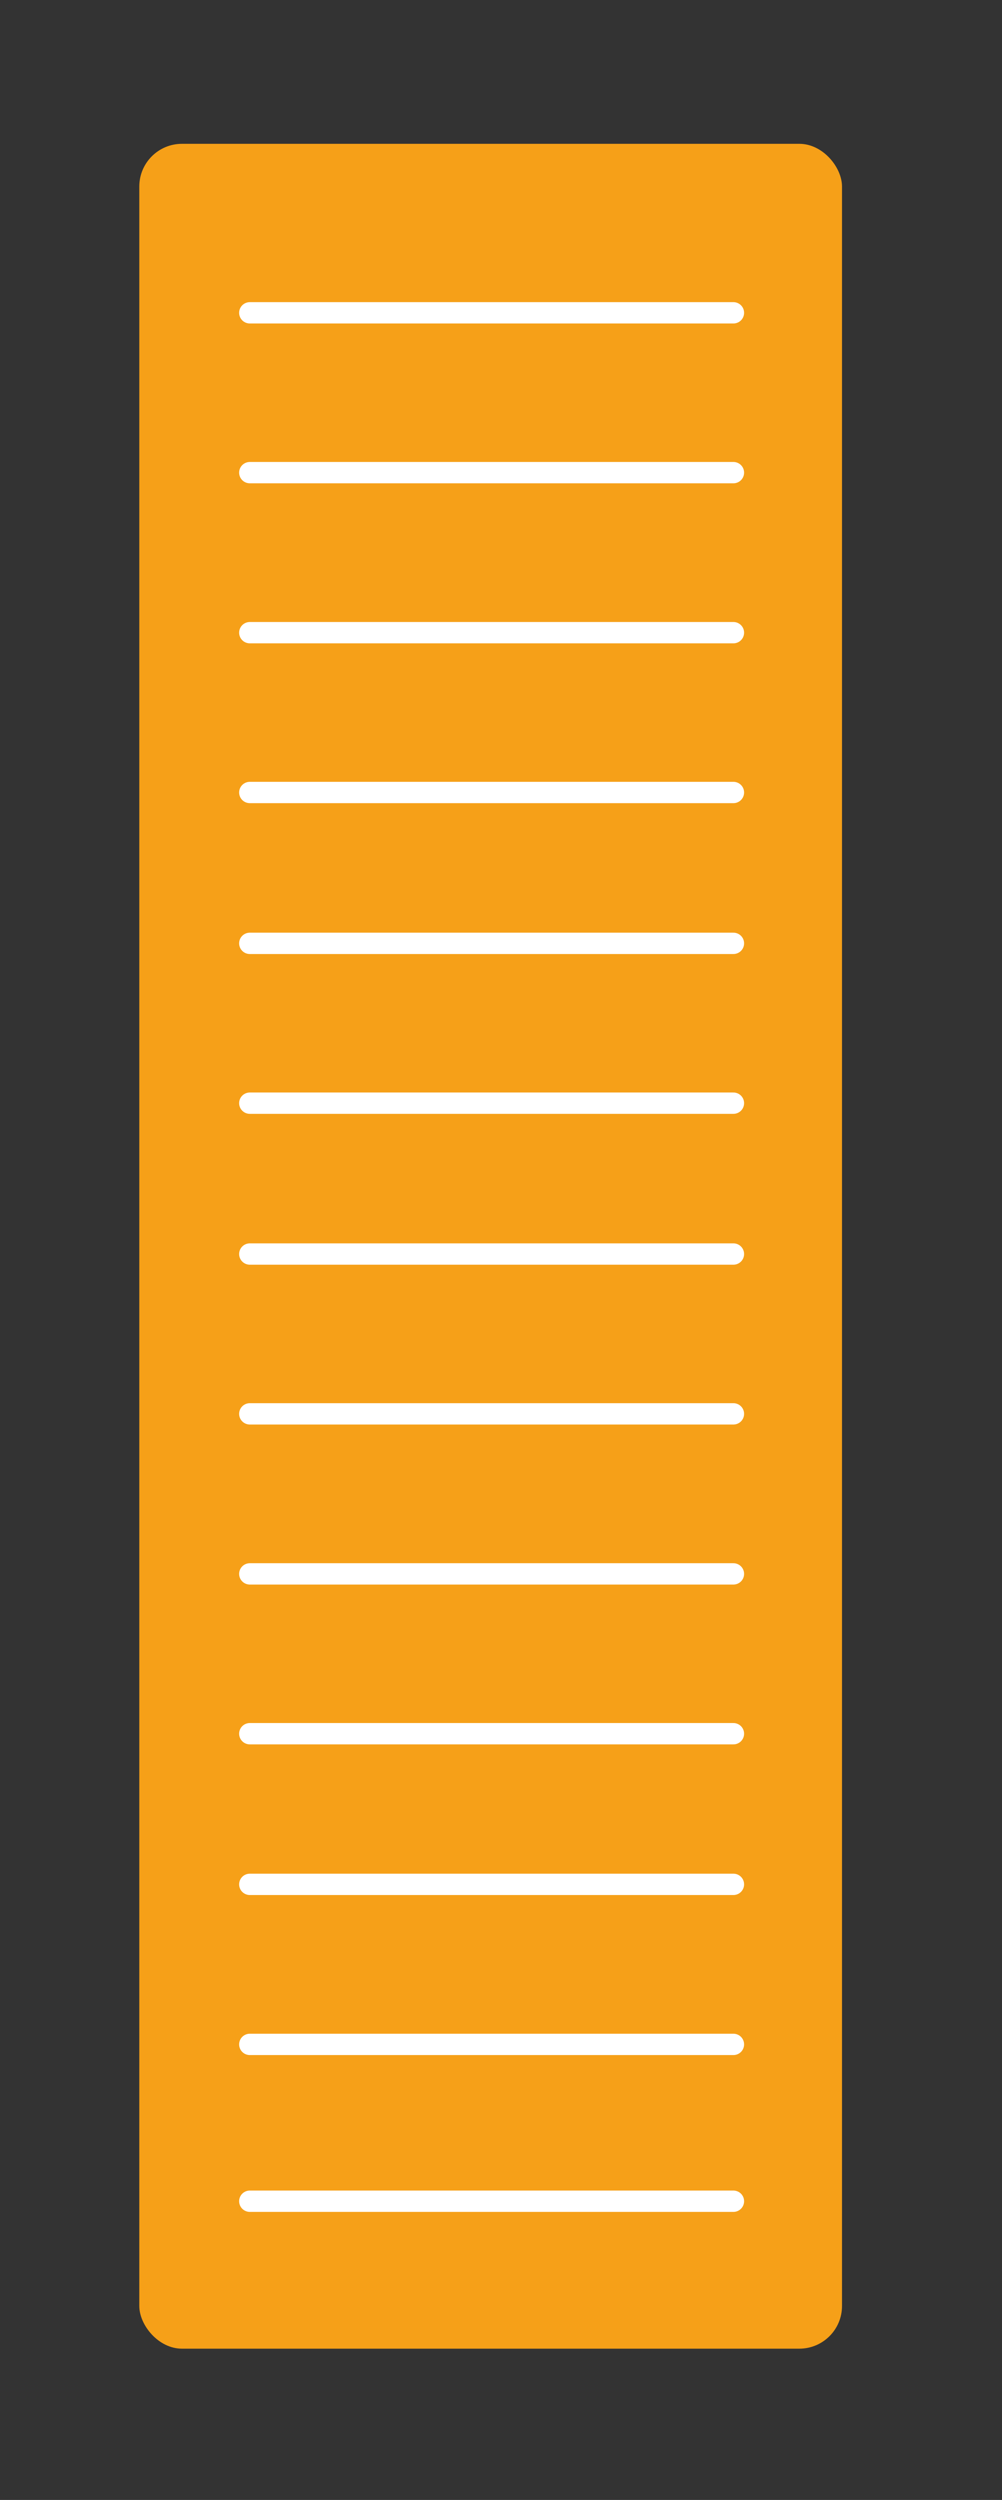 <svg xmlns="http://www.w3.org/2000/svg" viewBox="0 0 46.97 117.16"><rect x="0" y="0" width="46.97" height="117.16" fill="#333333" stroke="none"/><defs><style>.cls-1{fill:#f6a018;}.cls-2{fill:none;stroke:#fff;stroke-linecap:round;}</style></defs><g id="container"><g id="container_20ft_blue-3" data-name="container 20ft blue-3"><rect id="container-3" class="cls-1" x="6.53" y="6.74" width="32.94" height="103.33" rx="2"/><line id="Linie_182-3" data-name="Linie 182-3" class="cls-2" x1="11.71" y1="14.66" x2="34.38" y2="14.66"/><line id="Linie_193-2" data-name="Linie 193-2" class="cls-2" x1="11.71" y1="58.77" x2="34.38" y2="58.77"/><line id="Linie_183-3" data-name="Linie 183-3" class="cls-2" x1="11.71" y1="22.15" x2="34.38" y2="22.15"/><line id="Linie_192-2" data-name="Linie 192-2" class="cls-2" x1="11.71" y1="66.26" x2="34.38" y2="66.26"/><line id="Linie_187-3" data-name="Linie 187-3" class="cls-2" x1="11.71" y1="44.21" x2="34.38" y2="44.21"/><line id="Linie_191-3" data-name="Linie 191-3" class="cls-2" x1="11.71" y1="88.31" x2="34.38" y2="88.31"/><line id="Linie_184-3" data-name="Linie 184-3" class="cls-2" x1="11.71" y1="29.65" x2="34.38" y2="29.65"/><line id="Linie_190-3" data-name="Linie 190-3" class="cls-2" x1="11.71" y1="73.76" x2="34.38" y2="73.76"/><line id="Linie_186-2" data-name="Linie 186-2" class="cls-2" x1="11.71" y1="51.7" x2="34.38" y2="51.7"/><line id="Linie_189-3" data-name="Linie 189-3" class="cls-2" x1="11.71" y1="95.81" x2="34.38" y2="95.81"/><line id="Linie_194-3" data-name="Linie 194-3" class="cls-2" x1="11.71" y1="103.16" x2="34.38" y2="103.16"/><line id="Linie_185-3" data-name="Linie 185-3" class="cls-2" x1="11.71" y1="37.14" x2="34.38" y2="37.14"/><line id="Linie_188-3" data-name="Linie 188-3" class="cls-2" x1="11.71" y1="81.25" x2="34.38" y2="81.25"/></g></g></svg>